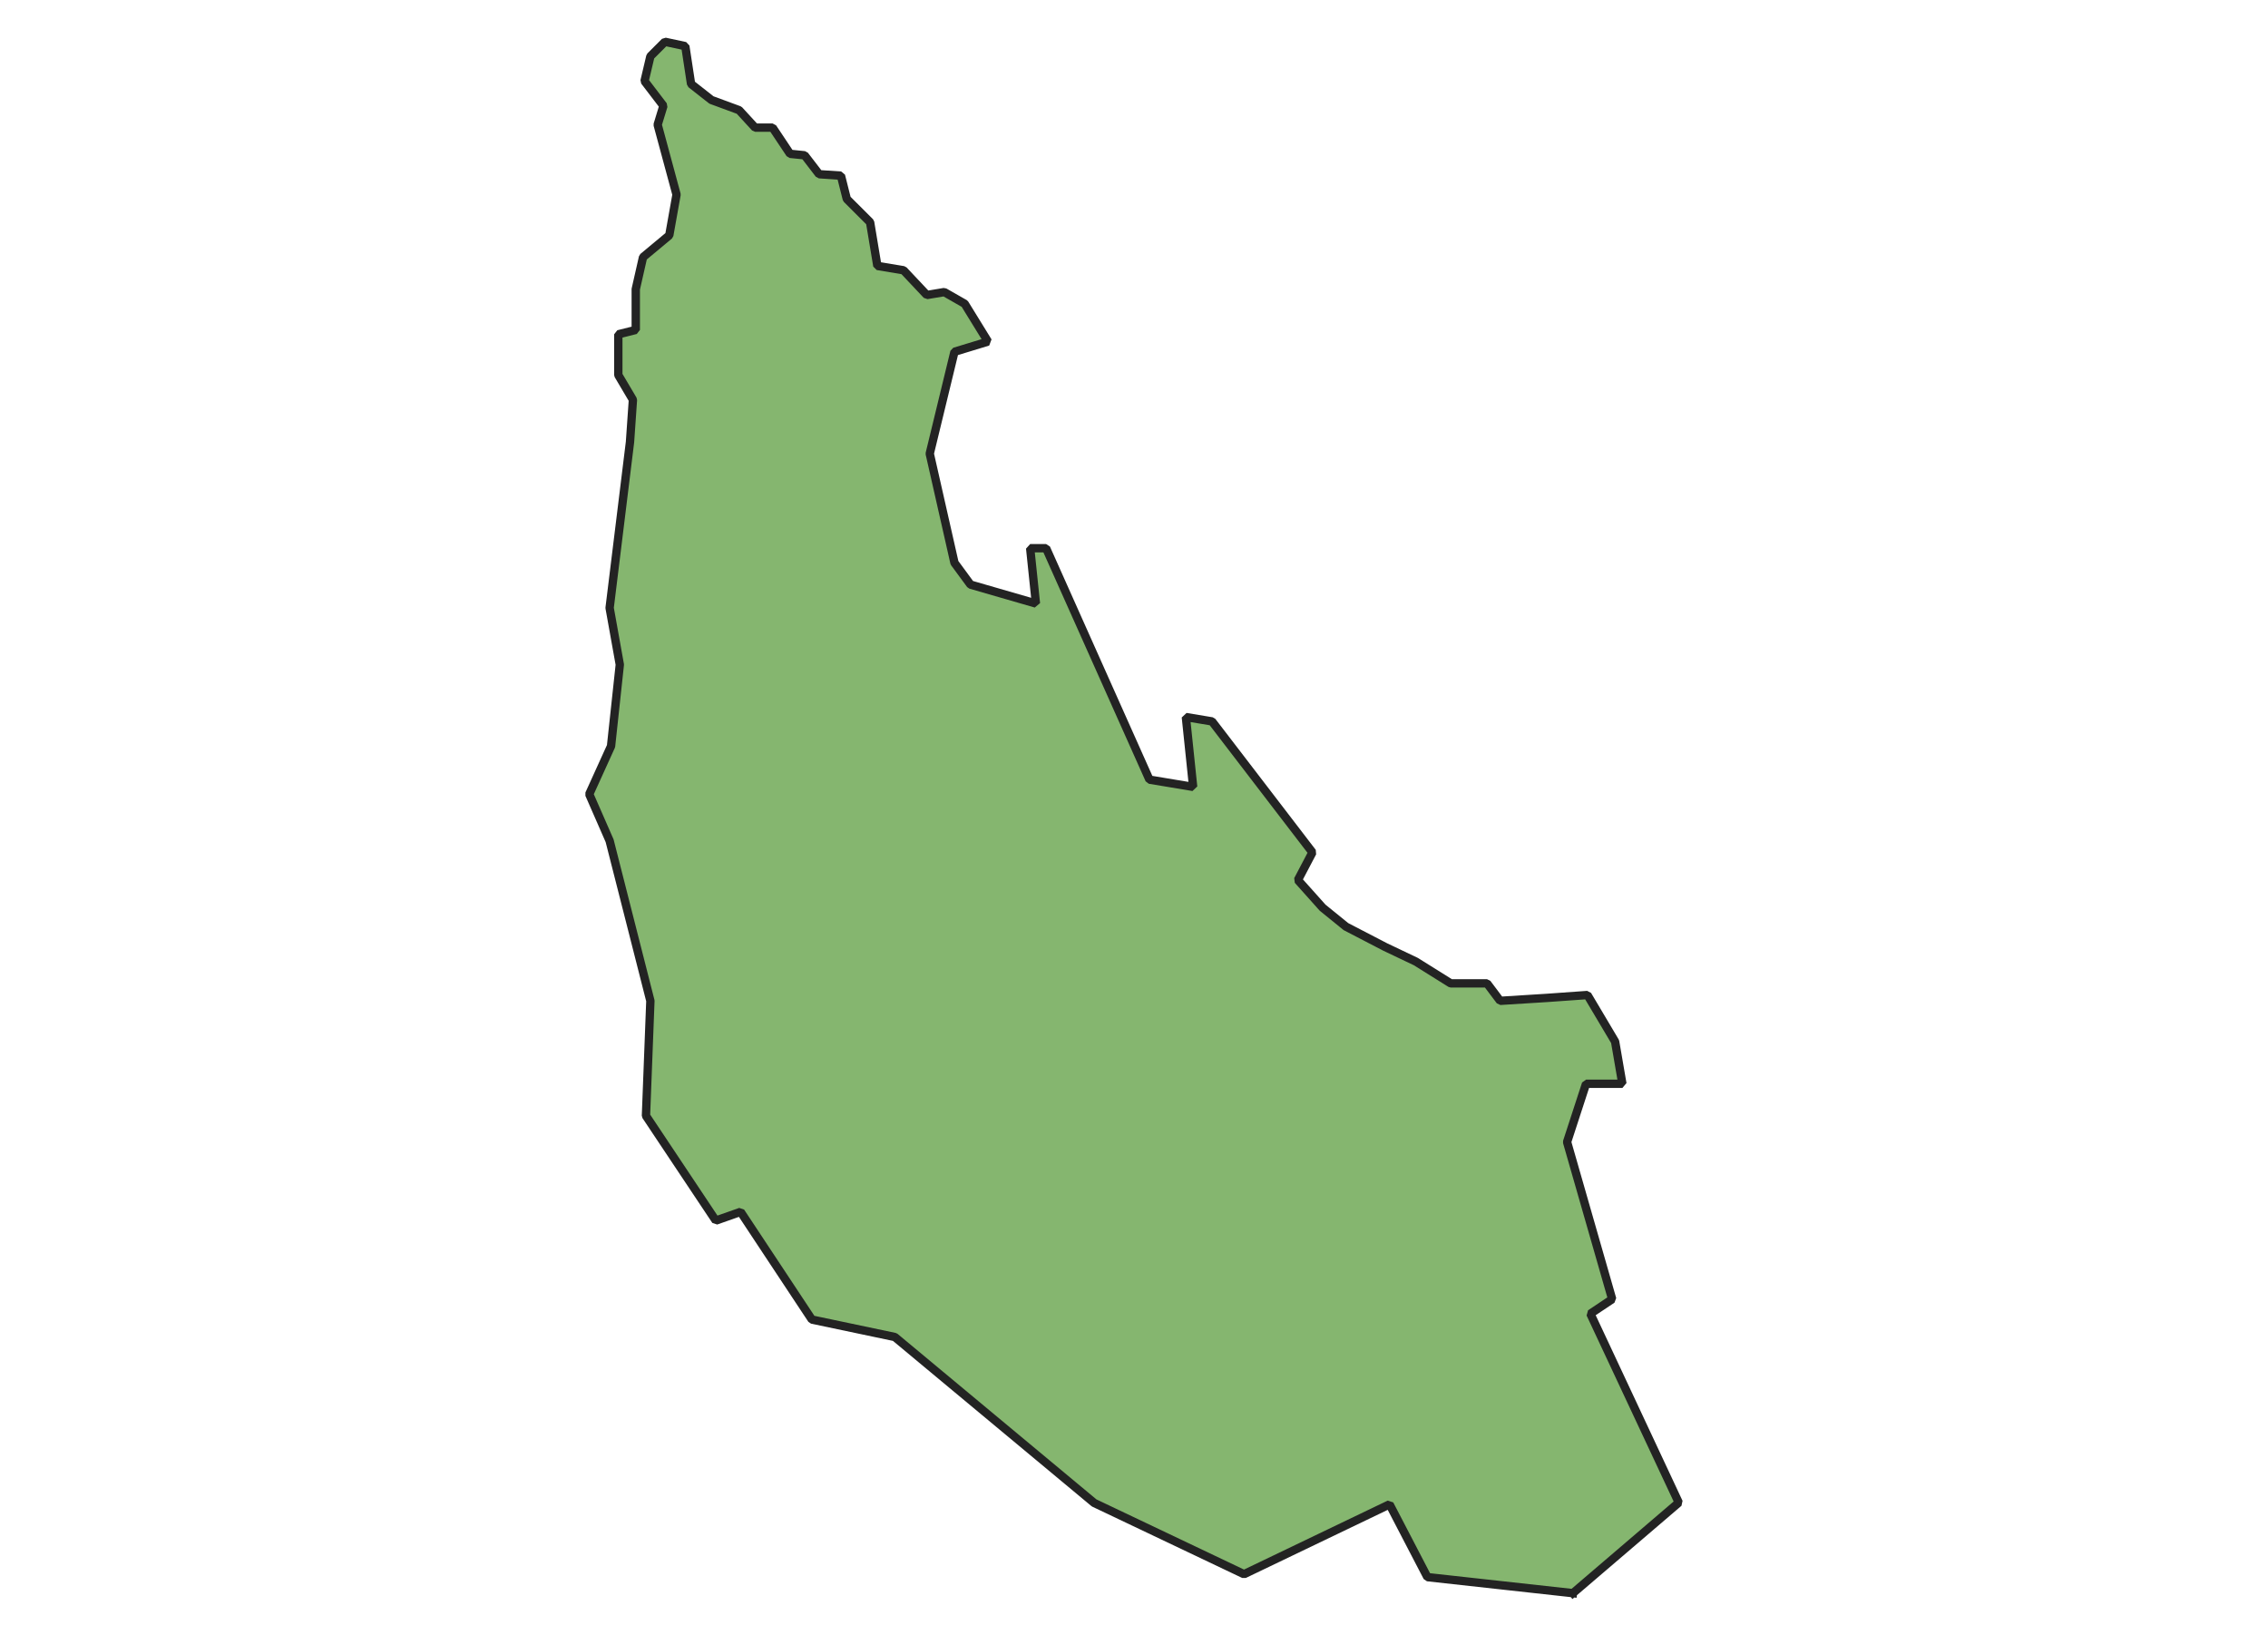 <svg xmlns="http://www.w3.org/2000/svg" version="1.2" baseProfile="tiny" xmlns:inkscape="http://www.inkscape.org/namespaces/inkscape" width="315.045mm" viewBox="1940.53 825.89 140.42 195.68" height="227.076mm" xmlns:xlink="http://www.w3.org/1999/xlink" xmlns:cc="http://creativecommons.org/ns#">
<g stroke-linejoin="bevel" stroke="black" inkscape:label="Map 1: fid_26" fill-rule="evenodd" stroke-linecap="square" inkscape:groupmode="layer" stroke-width="1" fill="none" id="Map 1: fid_26">
  <g stroke-linejoin="bevel"  fill-opacity="1" stroke="#232323" font-style="normal" stroke-linecap="square" font-family="Noto Sans" font-size="41.667" font-weight="400" stroke-width="1" fill="#85b66f" stroke-opacity="1">
   <path d="M2063.28,1016.57 L2075.95,1005.73 L2065.37,983.126 L2067.98,981.384 L2062.58,962.572 L2064.85,955.605 L2069.2,955.605 L2068.33,950.554 L2065.02,944.98 L2060.14,945.328 L2054.57,945.676 L2053,943.586 L2048.65,943.586 L2044.47,940.973 L2040.81,939.232 L2036.11,936.793 L2033.32,934.529 L2030.36,931.219 L2032.1,927.91 L2020.08,912.233 L2016.95,911.711 L2017.82,920.071 L2012.59,919.201 L2000.22,891.505 L1998.31,891.505 L1999,898.124 L1991.17,895.86 L1989.25,893.247 L1986.29,880.184 L1989.25,867.991 L1993.26,866.771 L1990.47,862.243 L1988.03,860.849 L1985.94,861.198 L1983.15,858.236 L1980.02,857.714 L1979.15,852.488 L1976.36,849.701 L1975.66,846.915 L1973.05,846.74 L1971.31,844.476 L1969.57,844.302 L1967.48,841.167 L1965.39,841.167 L1963.47,839.076 L1960.16,837.857 L1957.72,835.941 L1957.03,831.412 L1954.59,830.89 L1952.85,832.632 L1952.15,835.593 L1954.41,838.554 L1953.72,840.818 L1955.98,849.179 L1955.11,854.056 L1951.97,856.669 L1951.1,860.501 L1951.1,865.378 L1949.01,865.901 L1949.01,870.778 L1950.76,873.739 L1950.41,878.79 L1947.97,898.647 L1949.19,905.44 L1948.14,915.194 L1945.53,920.942 L1947.97,926.516 L1952.85,945.676 L1952.32,959.437 L1960.68,971.978 L1963.65,970.933 L1972.18,983.823 L1982.11,985.913 L2005.97,1005.77 L2023.91,1014.3 L2041.33,1005.94 L2045.86,1014.65 L2063.28,1016.57" fill-rule="evenodd" vector-effect="none"/>

</g>
</g>
</svg>